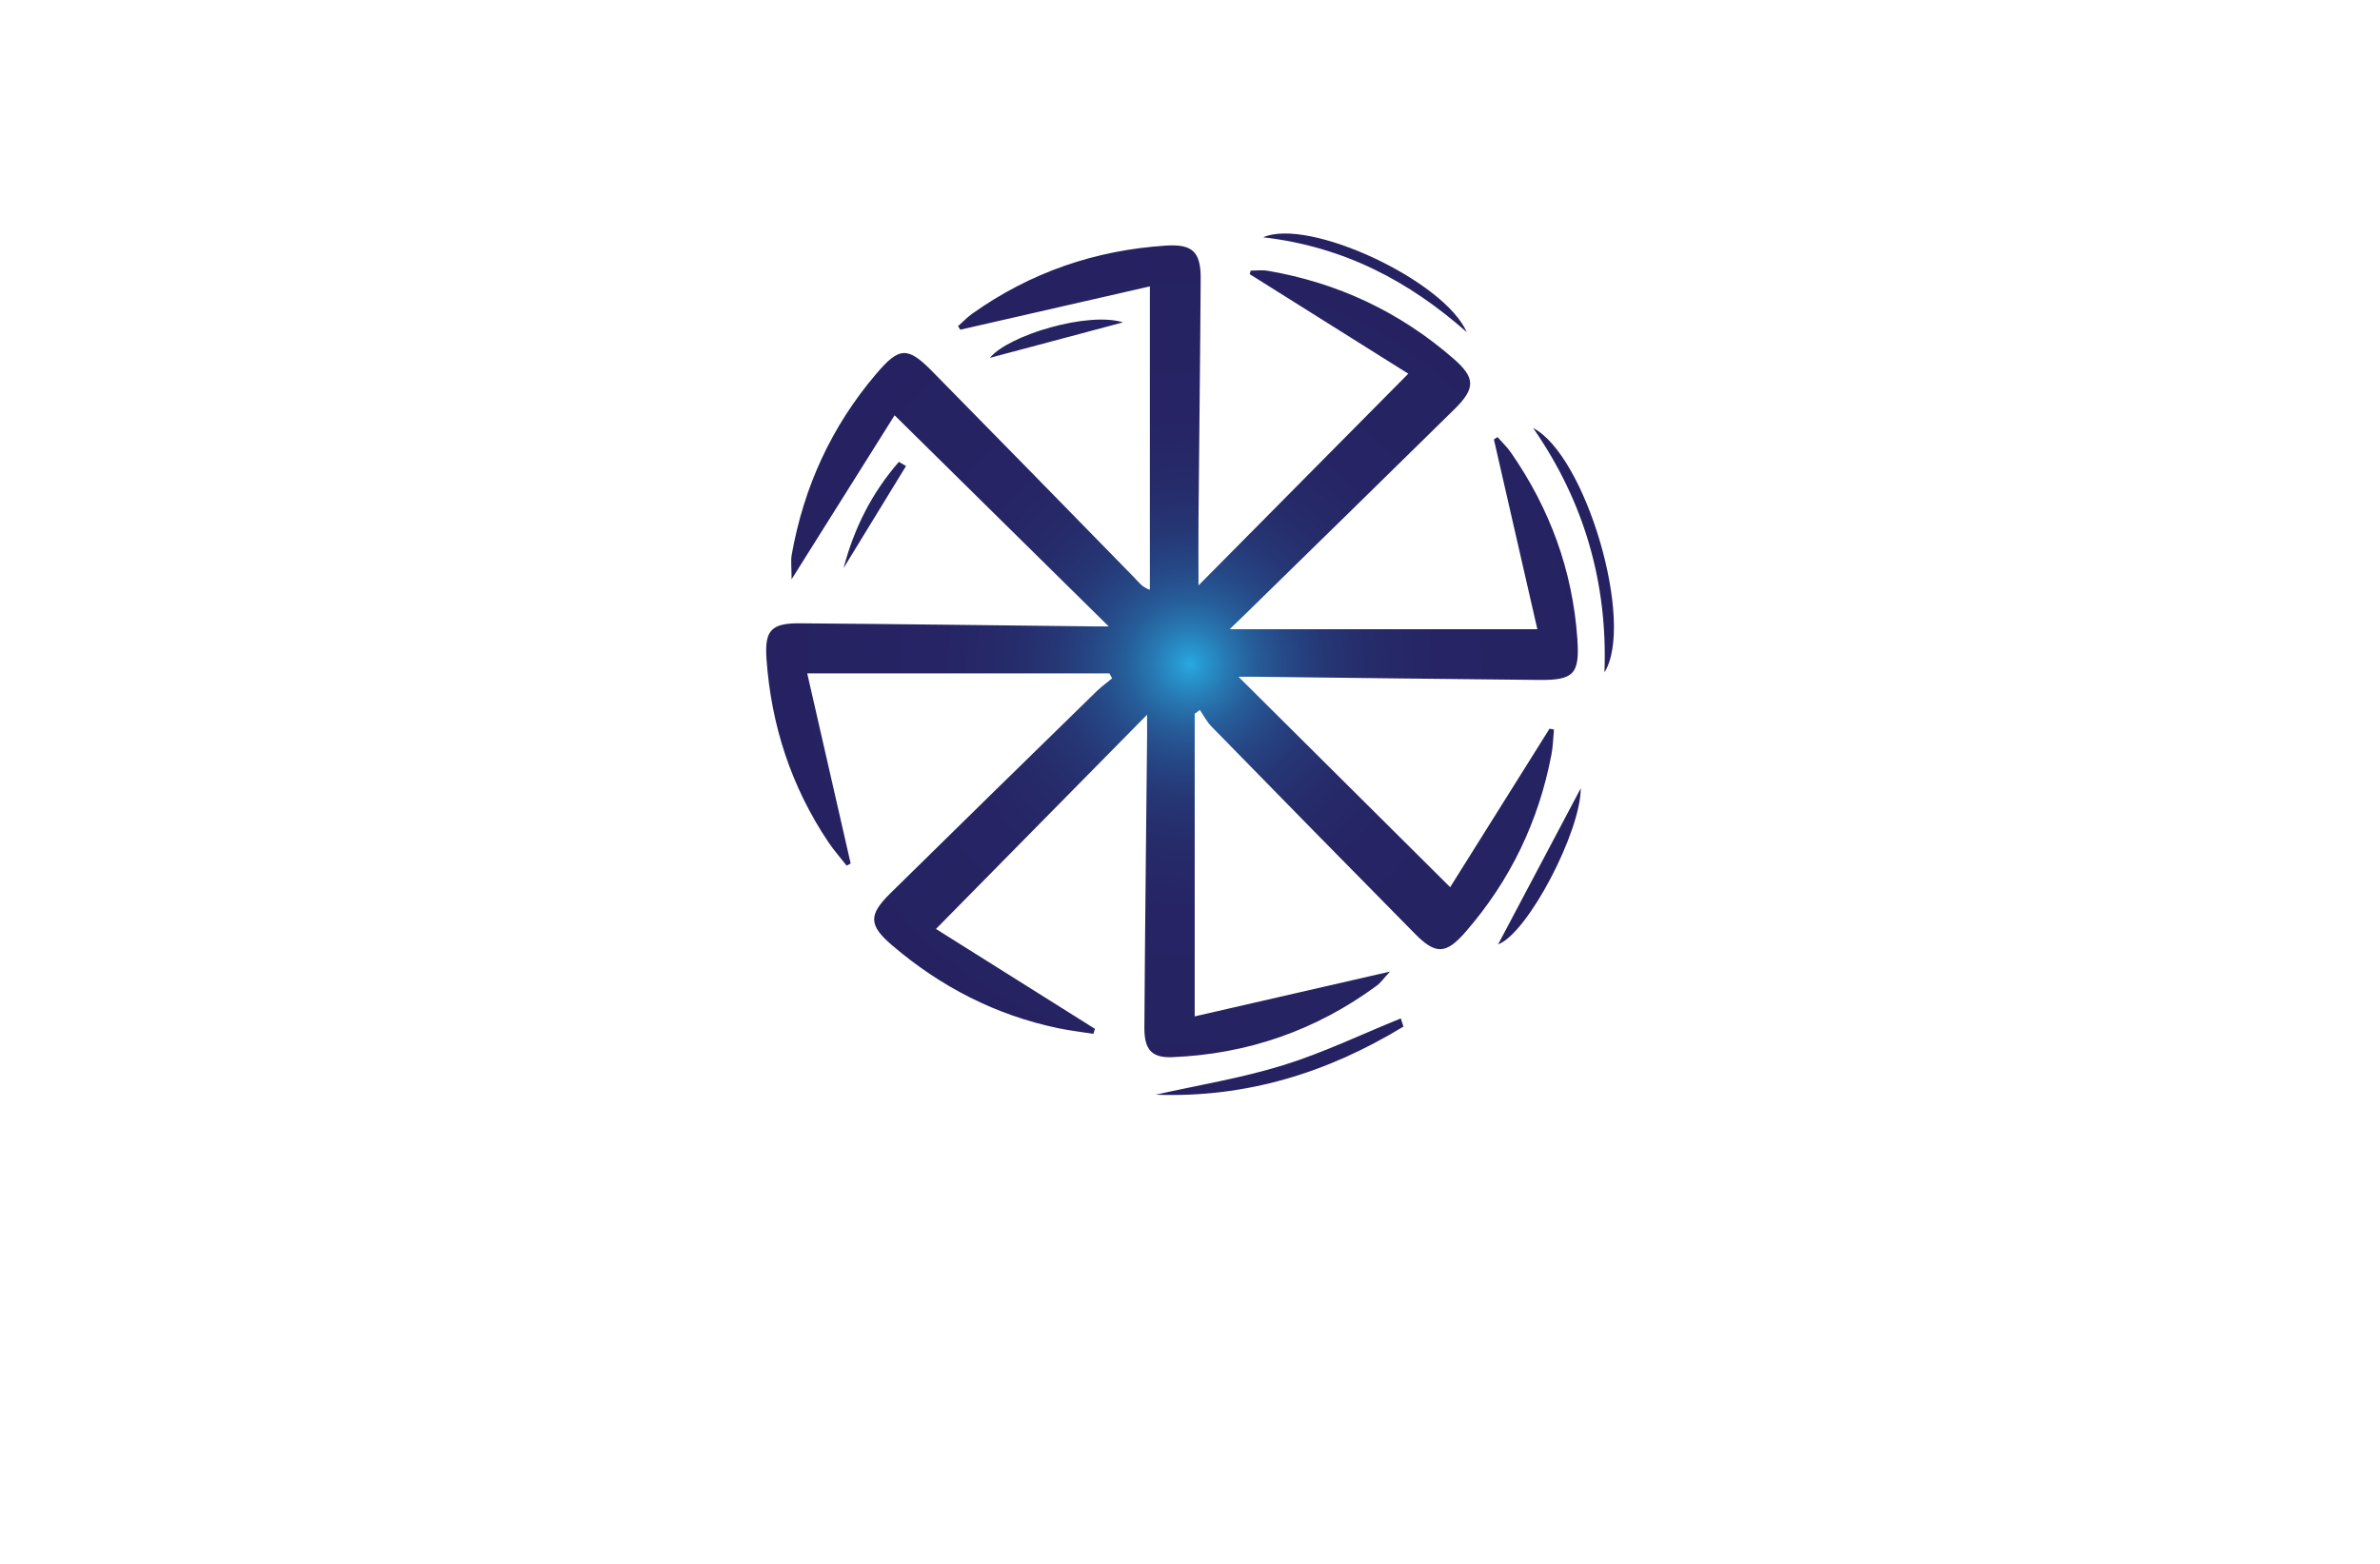 <?xml version="1.0" encoding="utf-8"?>
<!-- Generator: Adobe Illustrator 27.8.1, SVG Export Plug-In . SVG Version: 6.00 Build 0)  -->
<svg version="1.1" xmlns="http://www.w3.org/2000/svg" xmlns:xlink="http://www.w3.org/1999/xlink" x="0px" y="0px"
	 viewBox="0 0 350 230" style="enable-background:new 0 0 350 230;" xml:space="preserve">
<style type="text/css">
	.st0{fill:#F9E4D9;}
	.st1{fill:#DAF5F7;}
	.st2{fill:#D9F4E5;}
	.st3{fill:#E6F4D9;}
	.st4{fill:#F4E6D9;}
	.st5{fill:#E6E6FF;}
	.st6{fill:#F2F0DA;}
	.st7{fill:#F4EDD9;}
	.st8{fill:#DCFEFF;}
	.st9{fill:#4C2400;}
	.st10{fill:#FFDCC0;}
	.st11{fill:#32D3F3;}
	.st12{fill:#EAE9CE;}
	.st13{fill:#E4E5CF;}
	.st14{fill:#BFF6F7;}
	.st15{fill:#70D699;}
	.st16{fill:#D2F9F8;}
	.st17{fill:#F4F4D9;}
	.st18{fill:#CBCCB4;}
	.st19{fill:#F0D9F4;}
	.st20{fill:#C7FEFF;}
	.st21{fill:#CCFFFE;}
	.st22{fill:#CCFFE1;}
	.st23{fill:#231F20;}
	.st24{fill:#1C75BC;stroke:#F1F2F2;stroke-miterlimit:10;}
	.st25{fill:#FFFFFF;stroke:#F1F2F2;stroke-miterlimit:10;}
	.st26{fill:#FFC648;stroke:#F1F2F2;stroke-miterlimit:10;}
	.st27{fill:#825300;}
	.st28{fill:#AF2300;}
	.st29{fill:#AE6529;}
	.st30{fill:#A09F47;}
	.st31{fill:#003D50;}
	.st32{fill:#821600;}
	.st33{fill:#660C02;}
	.st34{fill:#974200;}
	.st35{fill:#725200;}
	.st36{fill:#AA5B08;}
	.st37{fill:#2B3990;}
	.st38{fill:#877F00;}
	.st39{fill:#9F00FF;}
	.st40{fill:#15FF00;}
	.st41{fill:#8D6195;}
	.st42{fill:#FFBA7B;}
	.st43{fill:#40006D;}
	.st44{fill:#8FD6D8;}
	.st45{fill:#A27021;}
	.st46{fill:#BC8200;}
	.st47{fill-rule:evenodd;clip-rule:evenodd;fill:#00245E;}
	.st48{fill:#AF1900;}
	.st49{fill-rule:evenodd;clip-rule:evenodd;fill:#877F00;}
	.st50{fill-rule:evenodd;clip-rule:evenodd;}
	.st51{fill:#00F9FF;}
	.st52{fill:#FFC648;}
	.st53{fill:#1C75BC;}
	.st54{clip-path:url(#SVGID_00000131343406486642191190000000227411556722972325_);fill:#369694;}
	.st55{fill:#F4A64E;}
	.st56{fill-rule:evenodd;clip-rule:evenodd;fill:#974200;}
	.st57{fill-rule:evenodd;clip-rule:evenodd;fill:#901E2E;}
	.st58{fill-rule:evenodd;clip-rule:evenodd;fill:#002D00;}
	.st59{fill-rule:evenodd;clip-rule:evenodd;fill:#B1CFC7;}
	.st60{fill:#FFD747;}
	.st61{fill:#074C00;}
	.st62{fill:#012A3F;}
	.st63{fill-rule:evenodd;clip-rule:evenodd;fill:#00F9FF;}
	.st64{fill:url(#SVGID_00000127763501163081085840000014534981152935002526_);}
	.st65{fill:url(#SVGID_00000079468921392080293100000012054078998835693968_);}
	.st66{fill:url(#SVGID_00000165925057261617414010000009354162629950537399_);}
	.st67{fill:url(#SVGID_00000092442538565339038800000017540560654317943174_);}
	.st68{fill:url(#SVGID_00000181050963710439277360000004959236482703216007_);}
	.st69{fill:url(#SVGID_00000177476016288342354230000008306632908144493500_);}
	.st70{fill:url(#SVGID_00000140714165713989389260000010650383413342859170_);}
	.st71{fill:url(#SVGID_00000104695855587957142650000014500256909381456046_);}
	.st72{fill:url(#SVGID_00000059295748540417052340000003764260207499265689_);}
	.st73{fill:url(#SVGID_00000103956900704424273150000018355718366125136006_);}
	.st74{fill:#39B54A;}
	.st75{fill:url(#SVGID_00000042715599888058463930000013855877278938336419_);}
	.st76{fill:url(#SVGID_00000161625491756103068900000018241989868504842430_);}
	.st77{fill:#C49A6C;}
	.st78{fill:url(#SVGID_00000139975004109949535460000007827924250024476071_);}
	.st79{fill:#004580;}
	.st80{fill:url(#SVGID_00000009589148716939274240000005223252737387697822_);}
	.st81{fill:url(#SVGID_00000166674900058567550180000010393903400880522899_);}
	.st82{fill:url(#SVGID_00000159436482006745350390000013524846063560296083_);}
	.st83{fill:#589179;}
	.st84{fill:#57898E;}
	.st85{fill:url(#SVGID_00000002374394326699294410000017952031128728660399_);}
	.st86{fill:url(#SVGID_00000155115710650191414930000013388244146321963432_);}
	.st87{fill:#262262;}
	.st88{fill:#24A8F0;}
	.st89{fill:url(#SVGID_00000100345965588572301830000001755487477912189621_);}
	.st90{fill:url(#SVGID_00000160875047979760249130000011057765989112533137_);}
</style>
<g id="Layer_1">
</g>
<g id="Layer_2">
</g>
<g id="Layer_3">
</g>
<g id="Layer_4">
</g>
<g id="Layer_5">
</g>
<g id="Layer_6">
</g>
<g id="Layer_7">
</g>
<g id="Layer_8">
</g>
<g id="Layer_9">
</g>
<g id="Layer_10">
</g>
<g id="Layer_11">
</g>
<g id="Layer_12">
</g>
<g id="Layer_13">
</g>
<g id="Layer_14">
</g>
<g id="Layer_15">
	
		<radialGradient id="SVGID_00000044896366045998986510000001166062245953540227_" cx="175" cy="97.692" r="62.851" gradientUnits="userSpaceOnUse">
		<stop  offset="0" style="stop-color:#27AAE1"/>
		<stop  offset="0.028" style="stop-color:#2798D0"/>
		<stop  offset="0.087" style="stop-color:#2779B3"/>
		<stop  offset="0.153" style="stop-color:#265D99"/>
		<stop  offset="0.229" style="stop-color:#264785"/>
		<stop  offset="0.316" style="stop-color:#263675"/>
		<stop  offset="0.425" style="stop-color:#262B6A"/>
		<stop  offset="0.577" style="stop-color:#262464"/>
		<stop  offset="1" style="stop-color:#262262"/>
	</radialGradient>
	<path style="fill:url(#SVGID_00000044896366045998986510000001166062245953540227_);" d="M163.15,99.04c-14.59,0-29.18,0-44.44,0
		c2.18,9.53,4.28,18.75,6.39,27.96c-0.2,0.1-0.4,0.21-0.6,0.31c-0.89-1.14-1.86-2.24-2.67-3.44c-5.47-8.15-8.42-17.19-9.11-26.95
		c-0.3-4.24,0.7-5.28,4.93-5.25c14.55,0.11,29.1,0.3,43.65,0.46c0.7,0.01,1.4,0,1.75,0C152.76,82,142.35,71.72,131.56,61.08
		c-4.56,7.26-9.6,15.28-15.15,24.12c0-1.8-0.14-2.74,0.02-3.62c1.77-9.96,5.84-18.86,12.41-26.58c3.39-3.99,4.62-4.08,8.26-0.38
		c9.92,10.08,19.81,20.2,29.7,30.32c0.63,0.64,1.12,1.41,2.3,1.8c0-14.63,0-29.27,0-44.62c-9.4,2.15-18.64,4.26-27.88,6.37
		c-0.11-0.17-0.22-0.35-0.33-0.52c0.7-0.62,1.34-1.31,2.09-1.84c8.54-6.06,18.06-9.34,28.49-10.01c3.89-0.25,5.12,0.92,5.1,4.85
		c-0.07,11.72-0.22,23.44-0.32,35.16c-0.03,3.53,0,7.05,0,9.97c9.97-10.06,20.26-20.45,30.85-31.14c-7.28-4.57-15.3-9.6-23.32-14.64
		c0.05-0.17,0.09-0.35,0.14-0.52c0.83,0,1.68-0.12,2.49,0.02c10.3,1.76,19.42,6.04,27.31,12.9c3.24,2.82,3.31,4.37,0.18,7.45
		c-10.23,10.07-20.49,20.09-30.75,30.13c-0.63,0.62-1.28,1.23-2.32,2.24c15.21,0,29.85,0,45.25,0c-2.17-9.46-4.28-18.68-6.39-27.91
		c0.18-0.12,0.36-0.24,0.53-0.35c0.67,0.76,1.42,1.47,1.99,2.3c5.71,8.23,9.05,17.32,9.75,27.34c0.37,5.19-0.49,6.13-5.62,6.08
		c-13.84-0.13-27.69-0.31-41.53-0.47c-1.11-0.01-2.21,0-2.68,0c10.1,10.04,20.47,20.36,31.13,30.95
		c4.52-7.22,9.57-15.27,14.61-23.31c0.22,0.04,0.43,0.08,0.65,0.12c-0.11,1.22-0.13,2.45-0.36,3.64
		c-1.87,9.84-6.06,18.58-12.65,26.14c-2.86,3.28-4.37,3.36-7.43,0.26c-10.01-10.14-19.98-20.31-29.94-30.5
		c-0.68-0.69-1.13-1.6-1.69-2.41c-0.25,0.18-0.5,0.36-0.76,0.55c0,14.57,0,29.15,0,44.51c9.39-2.16,18.61-4.27,28.72-6.59
		c-1,1.08-1.39,1.67-1.93,2.06c-8.96,6.59-19.02,10.09-30.13,10.53c-2.92,0.11-4.08-1.06-4.06-4.34c0.09-14.35,0.26-28.7,0.4-43.04
		c0.01-1.08,0-2.16,0-2.99c-10.22,10.37-20.49,20.8-31.05,31.51c7.34,4.61,15.36,9.65,23.38,14.69c-0.08,0.25-0.16,0.49-0.23,0.74
		c-1.72-0.27-3.46-0.48-5.16-0.83c-9.2-1.92-17.29-6.09-24.41-12.17c-3.46-2.95-3.55-4.46-0.3-7.66
		c10.08-9.93,20.2-19.81,30.32-29.7c0.72-0.7,1.54-1.29,2.31-1.93C163.41,99.49,163.28,99.27,163.15,99.04z M206,149.78
		c-5.74,2.32-11.36,5.04-17.25,6.87c-6.13,1.9-12.52,2.94-18.8,4.35c13.28,0.5,25.32-3.24,36.44-10.02
		C206.26,150.58,206.13,150.18,206,149.78z M235.95,98.89c4.53-7.29-2.76-31.96-10.49-35.94C232.96,73.74,236.44,85.73,235.95,98.89
		z M185.76,34.9c11.92,1.38,21.48,6.48,29.94,13.95C212.39,41.26,192.46,31.95,185.76,34.9z M220.31,138.89
		c4.36-1.62,12.17-16.6,12.15-22.95C228.48,123.46,224.38,131.2,220.31,138.89z M145.57,52.63c6.1-1.63,12.63-3.37,19.58-5.22
		C160.04,45.79,148.33,49.27,145.57,52.63z M133.24,68.54c-0.35-0.2-0.7-0.41-1.05-0.61c-3.93,4.49-6.59,9.72-8.13,15.61
		C127.12,78.54,130.18,73.54,133.24,68.54z"/>
</g>
</svg>

